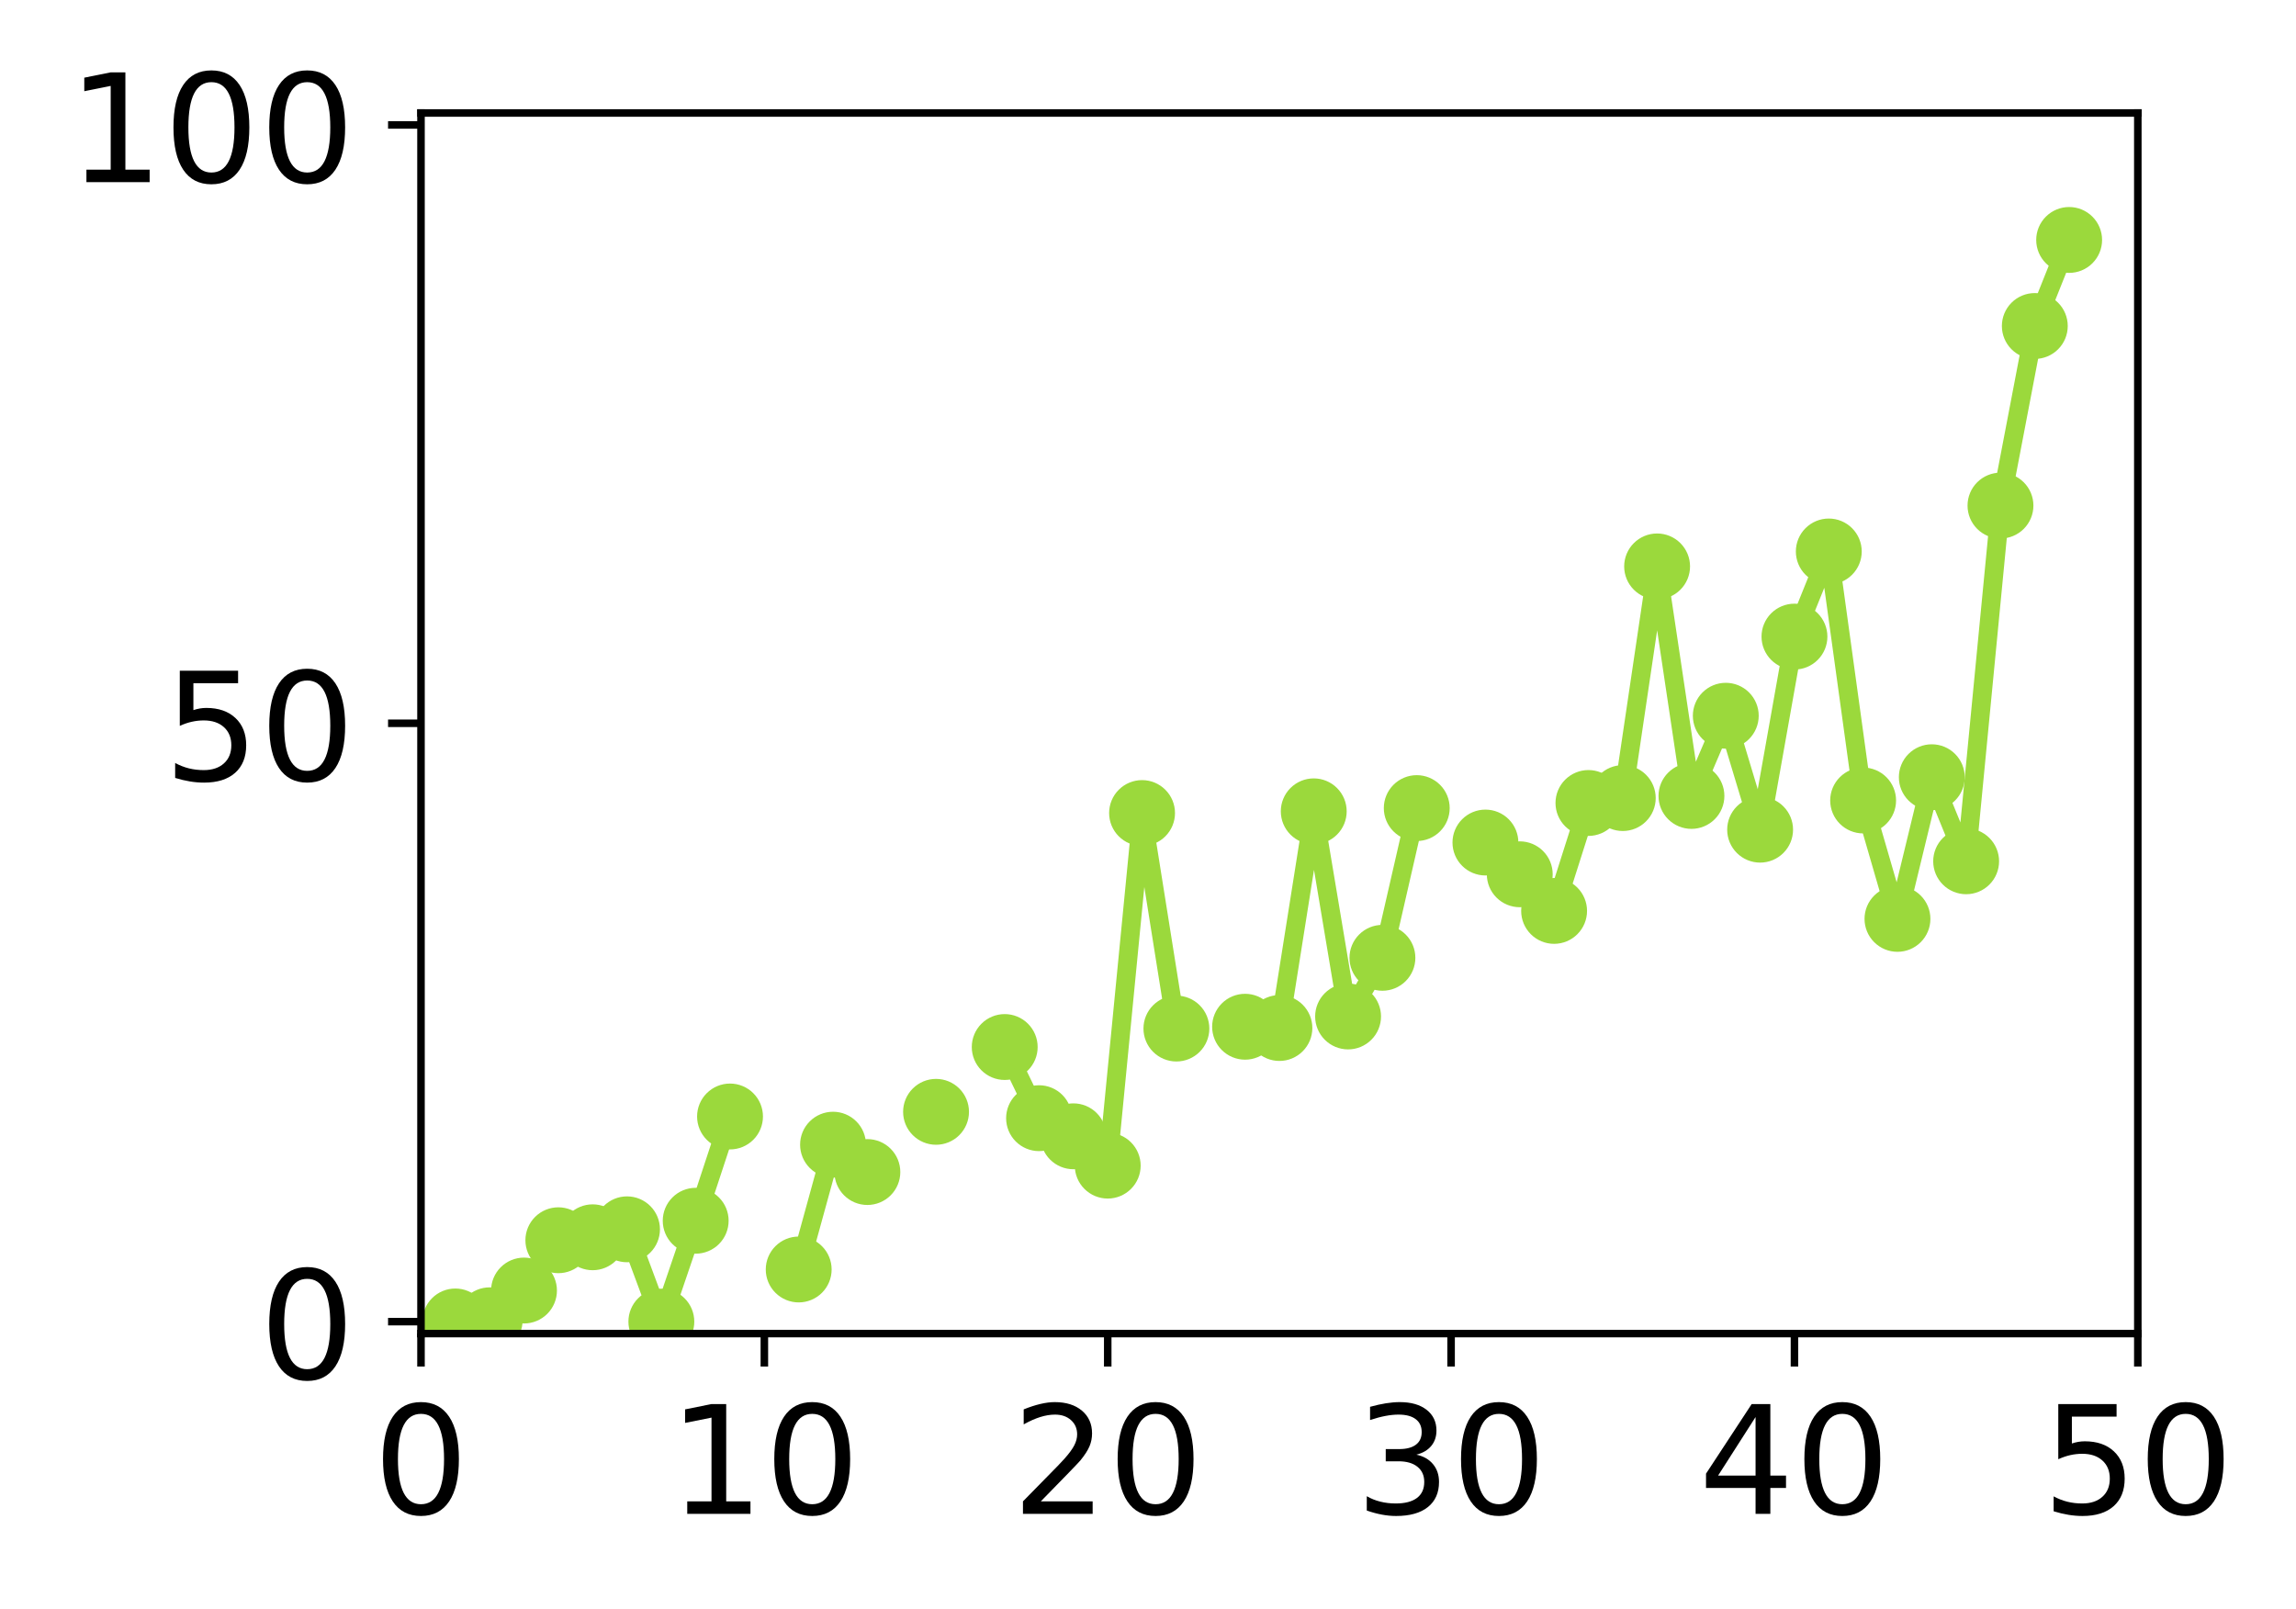 <?xml version="1.0" encoding="utf-8" standalone="no"?>
<!DOCTYPE svg PUBLIC "-//W3C//DTD SVG 1.1//EN"
  "http://www.w3.org/Graphics/SVG/1.1/DTD/svg11.dtd">
<!-- Created with matplotlib (http://matplotlib.org/) -->
<svg height="171pt" version="1.1" viewBox="0 0 244 171" width="244pt" xmlns="http://www.w3.org/2000/svg" xmlns:xlink="http://www.w3.org/1999/xlink">
 <defs>
  <style type="text/css">
*{stroke-linecap:butt;stroke-linejoin:round;}
  </style>
 </defs>
 <g id="figure_1">
  <g id="patch_1">
   <path d="M 0 171.411 
L 244.57 171.411 
L 244.57 0 
L 0 0 
z
" style="fill:#ffffff;"/>
  </g>
  <g id="axes_1">
   <g id="patch_2">
    <path d="M 44.74 141.726 
L 227.19 141.726 
L 227.19 12.007 
L 44.74 12.007 
z
" style="fill:#ffffff;"/>
   </g>
   <g id="matplotlib.axis_1">
    <g id="xtick_1">
     <g id="line2d_1">
      <defs>
       <path d="M 0 0 
L 0 3.5 
" id="m90a0ea1f1e" style="stroke:#000000;stroke-width:0.8;"/>
      </defs>
      <g>
       <use style="stroke:#000000;stroke-width:0.8;" x="44.74" xlink:href="#m90a0ea1f1e" y="141.726"/>
      </g>
     </g>
     <g id="text_1">
      <!-- 0 -->
      <defs>
       <path d="M 31.781 66.406 
Q 24.172 66.406 20.328 58.906 
Q 16.5 51.422 16.5 36.375 
Q 16.5 21.391 20.328 13.891 
Q 24.172 6.391 31.781 6.391 
Q 39.453 6.391 43.281 13.891 
Q 47.125 21.391 47.125 36.375 
Q 47.125 51.422 43.281 58.906 
Q 39.453 66.406 31.781 66.406 
z
M 31.781 74.219 
Q 44.047 74.219 50.516 64.516 
Q 56.984 54.828 56.984 36.375 
Q 56.984 17.969 50.516 8.266 
Q 44.047 -1.422 31.781 -1.422 
Q 19.531 -1.422 13.062 8.266 
Q 6.594 17.969 6.594 36.375 
Q 6.594 54.828 13.062 64.516 
Q 19.531 74.219 31.781 74.219 
z
" id="DejaVuSans-30"/>
      </defs>
      <g transform="translate(39.65 160.883)scale(0.16 -0.16)">
       <use xlink:href="#DejaVuSans-30"/>
      </g>
     </g>
    </g>
    <g id="xtick_2">
     <g id="line2d_2">
      <g>
       <use style="stroke:#000000;stroke-width:0.8;" x="81.23" xlink:href="#m90a0ea1f1e" y="141.726"/>
      </g>
     </g>
     <g id="text_2">
      <!-- 10 -->
      <defs>
       <path d="M 12.406 8.297 
L 28.516 8.297 
L 28.516 63.922 
L 10.984 60.406 
L 10.984 69.391 
L 28.422 72.906 
L 38.281 72.906 
L 38.281 8.297 
L 54.391 8.297 
L 54.391 0 
L 12.406 0 
z
" id="DejaVuSans-31"/>
      </defs>
      <g transform="translate(71.05 160.883)scale(0.16 -0.16)">
       <use xlink:href="#DejaVuSans-31"/>
       <use x="63.623" xlink:href="#DejaVuSans-30"/>
      </g>
     </g>
    </g>
    <g id="xtick_3">
     <g id="line2d_3">
      <g>
       <use style="stroke:#000000;stroke-width:0.8;" x="117.72" xlink:href="#m90a0ea1f1e" y="141.726"/>
      </g>
     </g>
     <g id="text_3">
      <!-- 20 -->
      <defs>
       <path d="M 19.188 8.297 
L 53.609 8.297 
L 53.609 0 
L 7.328 0 
L 7.328 8.297 
Q 12.938 14.109 22.625 23.891 
Q 32.328 33.688 34.812 36.531 
Q 39.547 41.844 41.422 45.531 
Q 43.312 49.219 43.312 52.781 
Q 43.312 58.594 39.234 62.25 
Q 35.156 65.922 28.609 65.922 
Q 23.969 65.922 18.812 64.312 
Q 13.672 62.703 7.812 59.422 
L 7.812 69.391 
Q 13.766 71.781 18.938 73 
Q 24.125 74.219 28.422 74.219 
Q 39.75 74.219 46.484 68.547 
Q 53.219 62.891 53.219 53.422 
Q 53.219 48.922 51.531 44.891 
Q 49.859 40.875 45.406 35.406 
Q 44.188 33.984 37.641 27.219 
Q 31.109 20.453 19.188 8.297 
z
" id="DejaVuSans-32"/>
      </defs>
      <g transform="translate(107.54 160.883)scale(0.16 -0.16)">
       <use xlink:href="#DejaVuSans-32"/>
       <use x="63.623" xlink:href="#DejaVuSans-30"/>
      </g>
     </g>
    </g>
    <g id="xtick_4">
     <g id="line2d_4">
      <g>
       <use style="stroke:#000000;stroke-width:0.8;" x="154.21" xlink:href="#m90a0ea1f1e" y="141.726"/>
      </g>
     </g>
     <g id="text_4">
      <!-- 30 -->
      <defs>
       <path d="M 40.578 39.312 
Q 47.656 37.797 51.625 33 
Q 55.609 28.219 55.609 21.188 
Q 55.609 10.406 48.188 4.484 
Q 40.766 -1.422 27.094 -1.422 
Q 22.516 -1.422 17.656 -0.516 
Q 12.797 0.391 7.625 2.203 
L 7.625 11.719 
Q 11.719 9.328 16.594 8.109 
Q 21.484 6.891 26.812 6.891 
Q 36.078 6.891 40.938 10.547 
Q 45.797 14.203 45.797 21.188 
Q 45.797 27.641 41.281 31.266 
Q 36.766 34.906 28.719 34.906 
L 20.219 34.906 
L 20.219 43.016 
L 29.109 43.016 
Q 36.375 43.016 40.234 45.922 
Q 44.094 48.828 44.094 54.297 
Q 44.094 59.906 40.109 62.906 
Q 36.141 65.922 28.719 65.922 
Q 24.656 65.922 20.016 65.031 
Q 15.375 64.156 9.812 62.312 
L 9.812 71.094 
Q 15.438 72.656 20.344 73.438 
Q 25.25 74.219 29.594 74.219 
Q 40.828 74.219 47.359 69.109 
Q 53.906 64.016 53.906 55.328 
Q 53.906 49.266 50.438 45.094 
Q 46.969 40.922 40.578 39.312 
z
" id="DejaVuSans-33"/>
      </defs>
      <g transform="translate(144.03 160.883)scale(0.16 -0.16)">
       <use xlink:href="#DejaVuSans-33"/>
       <use x="63.623" xlink:href="#DejaVuSans-30"/>
      </g>
     </g>
    </g>
    <g id="xtick_5">
     <g id="line2d_5">
      <g>
       <use style="stroke:#000000;stroke-width:0.8;" x="190.7" xlink:href="#m90a0ea1f1e" y="141.726"/>
      </g>
     </g>
     <g id="text_5">
      <!-- 40 -->
      <defs>
       <path d="M 37.797 64.312 
L 12.891 25.391 
L 37.797 25.391 
z
M 35.203 72.906 
L 47.609 72.906 
L 47.609 25.391 
L 58.016 25.391 
L 58.016 17.188 
L 47.609 17.188 
L 47.609 0 
L 37.797 0 
L 37.797 17.188 
L 4.891 17.188 
L 4.891 26.703 
z
" id="DejaVuSans-34"/>
      </defs>
      <g transform="translate(180.52 160.883)scale(0.16 -0.16)">
       <use xlink:href="#DejaVuSans-34"/>
       <use x="63.623" xlink:href="#DejaVuSans-30"/>
      </g>
     </g>
    </g>
    <g id="xtick_6">
     <g id="line2d_6">
      <g>
       <use style="stroke:#000000;stroke-width:0.8;" x="227.19" xlink:href="#m90a0ea1f1e" y="141.726"/>
      </g>
     </g>
     <g id="text_6">
      <!-- 50 -->
      <defs>
       <path d="M 10.797 72.906 
L 49.516 72.906 
L 49.516 64.594 
L 19.828 64.594 
L 19.828 46.734 
Q 21.969 47.469 24.109 47.828 
Q 26.266 48.188 28.422 48.188 
Q 40.625 48.188 47.75 41.5 
Q 54.891 34.812 54.891 23.391 
Q 54.891 11.625 47.562 5.094 
Q 40.234 -1.422 26.906 -1.422 
Q 22.312 -1.422 17.547 -0.641 
Q 12.797 0.141 7.719 1.703 
L 7.719 11.625 
Q 12.109 9.234 16.797 8.062 
Q 21.484 6.891 26.703 6.891 
Q 35.156 6.891 40.078 11.328 
Q 45.016 15.766 45.016 23.391 
Q 45.016 31 40.078 35.438 
Q 35.156 39.891 26.703 39.891 
Q 22.75 39.891 18.812 39.016 
Q 14.891 38.141 10.797 36.281 
z
" id="DejaVuSans-35"/>
      </defs>
      <g transform="translate(217.01 160.883)scale(0.16 -0.16)">
       <use xlink:href="#DejaVuSans-35"/>
       <use x="63.623" xlink:href="#DejaVuSans-30"/>
      </g>
     </g>
    </g>
   </g>
   <g id="matplotlib.axis_2">
    <g id="ytick_1">
     <g id="line2d_7">
      <defs>
       <path d="M 0 0 
L -3.5 0 
" id="m5fc51aaa10" style="stroke:#000000;stroke-width:0.8;"/>
      </defs>
      <g>
       <use style="stroke:#000000;stroke-width:0.8;" x="44.74" xlink:href="#m5fc51aaa10" y="140.454"/>
      </g>
     </g>
     <g id="text_7">
      <!-- 0 -->
      <g transform="translate(27.56 146.533)scale(0.16 -0.16)">
       <use xlink:href="#DejaVuSans-30"/>
      </g>
     </g>
    </g>
    <g id="ytick_2">
     <g id="line2d_8">
      <g>
       <use style="stroke:#000000;stroke-width:0.8;" x="44.74" xlink:href="#m5fc51aaa10" y="76.866"/>
      </g>
     </g>
     <g id="text_8">
      <!-- 50 -->
      <g transform="translate(17.38 82.945)scale(0.16 -0.16)">
       <use xlink:href="#DejaVuSans-35"/>
       <use x="63.623" xlink:href="#DejaVuSans-30"/>
      </g>
     </g>
    </g>
    <g id="ytick_3">
     <g id="line2d_9">
      <g>
       <use style="stroke:#000000;stroke-width:0.8;" x="44.74" xlink:href="#m5fc51aaa10" y="13.279"/>
      </g>
     </g>
     <g id="text_9">
      <!-- 100 -->
      <g transform="translate(7.2 19.358)scale(0.16 -0.16)">
       <use xlink:href="#DejaVuSans-31"/>
       <use x="63.623" xlink:href="#DejaVuSans-30"/>
       <use x="127.246" xlink:href="#DejaVuSans-30"/>
      </g>
     </g>
    </g>
   </g>
   <g id="line2d_10">
    <path clip-path="url(#p20db60bebc)" d="M 48.389 140.437 
L 52.038 140.313 
L 55.687 137.151 
L 59.336 131.806 
L 62.985 131.491 
L 66.634 130.644 
L 70.283 140.454 
L 73.932 129.734 
L 77.581 118.654 
M 84.879 134.913 
L 88.528 121.65 
L 92.177 124.558 
M 99.475 118.159 
M 106.773 111.272 
L 110.422 118.834 
L 114.071 120.76 
L 117.72 123.876 
L 121.369 86.405 
L 125.018 109.309 
M 132.316 109.116 
L 135.965 109.251 
L 139.614 86.223 
L 143.263 108.024 
L 146.912 101.791 
L 150.561 85.88 
M 157.859 89.54 
L 161.508 92.914 
L 165.157 96.806 
L 168.806 85.337 
L 172.455 84.815 
L 176.104 60.196 
L 179.753 84.588 
L 183.402 76.065 
L 187.051 88.173 
L 190.7 67.655 
L 194.349 58.608 
L 197.998 85.07 
L 201.647 97.653 
L 205.296 82.599 
L 208.945 91.532 
L 212.594 53.731 
L 216.243 34.645 
L 219.892 25.501 
" style="fill:none;stroke:#9bd93c;stroke-linecap:square;stroke-width:2;"/>
    <defs>
     <path d="M 0 3 
C 0.796 3 1.559 2.684 2.121 2.121 
C 2.684 1.559 3 0.796 3 0 
C 3 -0.796 2.684 -1.559 2.121 -2.121 
C 1.559 -2.684 0.796 -3 0 -3 
C -0.796 -3 -1.559 -2.684 -2.121 -2.121 
C -2.684 -1.559 -3 -0.796 -3 0 
C -3 0.796 -2.684 1.559 -2.121 2.121 
C -1.559 2.684 -0.796 3 0 3 
z
" id="m69a188174b" style="stroke:#9bd93c;"/>
    </defs>
    <g clip-path="url(#p20db60bebc)">
     <use style="fill:#9bd93c;stroke:#9bd93c;" x="48.389" xlink:href="#m69a188174b" y="140.437"/>
     <use style="fill:#9bd93c;stroke:#9bd93c;" x="52.038" xlink:href="#m69a188174b" y="140.313"/>
     <use style="fill:#9bd93c;stroke:#9bd93c;" x="55.687" xlink:href="#m69a188174b" y="137.151"/>
     <use style="fill:#9bd93c;stroke:#9bd93c;" x="59.336" xlink:href="#m69a188174b" y="131.806"/>
     <use style="fill:#9bd93c;stroke:#9bd93c;" x="62.985" xlink:href="#m69a188174b" y="131.491"/>
     <use style="fill:#9bd93c;stroke:#9bd93c;" x="66.634" xlink:href="#m69a188174b" y="130.644"/>
     <use style="fill:#9bd93c;stroke:#9bd93c;" x="70.283" xlink:href="#m69a188174b" y="140.454"/>
     <use style="fill:#9bd93c;stroke:#9bd93c;" x="73.932" xlink:href="#m69a188174b" y="129.734"/>
     <use style="fill:#9bd93c;stroke:#9bd93c;" x="77.581" xlink:href="#m69a188174b" y="118.654"/>
     <use style="fill:#9bd93c;stroke:#9bd93c;" x="84.879" xlink:href="#m69a188174b" y="134.913"/>
     <use style="fill:#9bd93c;stroke:#9bd93c;" x="88.528" xlink:href="#m69a188174b" y="121.65"/>
     <use style="fill:#9bd93c;stroke:#9bd93c;" x="92.177" xlink:href="#m69a188174b" y="124.558"/>
     <use style="fill:#9bd93c;stroke:#9bd93c;" x="99.475" xlink:href="#m69a188174b" y="118.159"/>
     <use style="fill:#9bd93c;stroke:#9bd93c;" x="106.773" xlink:href="#m69a188174b" y="111.272"/>
     <use style="fill:#9bd93c;stroke:#9bd93c;" x="110.422" xlink:href="#m69a188174b" y="118.834"/>
     <use style="fill:#9bd93c;stroke:#9bd93c;" x="114.071" xlink:href="#m69a188174b" y="120.76"/>
     <use style="fill:#9bd93c;stroke:#9bd93c;" x="117.72" xlink:href="#m69a188174b" y="123.876"/>
     <use style="fill:#9bd93c;stroke:#9bd93c;" x="121.369" xlink:href="#m69a188174b" y="86.405"/>
     <use style="fill:#9bd93c;stroke:#9bd93c;" x="125.018" xlink:href="#m69a188174b" y="109.309"/>
     <use style="fill:#9bd93c;stroke:#9bd93c;" x="132.316" xlink:href="#m69a188174b" y="109.116"/>
     <use style="fill:#9bd93c;stroke:#9bd93c;" x="135.965" xlink:href="#m69a188174b" y="109.251"/>
     <use style="fill:#9bd93c;stroke:#9bd93c;" x="139.614" xlink:href="#m69a188174b" y="86.223"/>
     <use style="fill:#9bd93c;stroke:#9bd93c;" x="143.263" xlink:href="#m69a188174b" y="108.024"/>
     <use style="fill:#9bd93c;stroke:#9bd93c;" x="146.912" xlink:href="#m69a188174b" y="101.791"/>
     <use style="fill:#9bd93c;stroke:#9bd93c;" x="150.561" xlink:href="#m69a188174b" y="85.88"/>
     <use style="fill:#9bd93c;stroke:#9bd93c;" x="157.859" xlink:href="#m69a188174b" y="89.54"/>
     <use style="fill:#9bd93c;stroke:#9bd93c;" x="161.508" xlink:href="#m69a188174b" y="92.914"/>
     <use style="fill:#9bd93c;stroke:#9bd93c;" x="165.157" xlink:href="#m69a188174b" y="96.806"/>
     <use style="fill:#9bd93c;stroke:#9bd93c;" x="168.806" xlink:href="#m69a188174b" y="85.337"/>
     <use style="fill:#9bd93c;stroke:#9bd93c;" x="172.455" xlink:href="#m69a188174b" y="84.815"/>
     <use style="fill:#9bd93c;stroke:#9bd93c;" x="176.104" xlink:href="#m69a188174b" y="60.196"/>
     <use style="fill:#9bd93c;stroke:#9bd93c;" x="179.753" xlink:href="#m69a188174b" y="84.588"/>
     <use style="fill:#9bd93c;stroke:#9bd93c;" x="183.402" xlink:href="#m69a188174b" y="76.065"/>
     <use style="fill:#9bd93c;stroke:#9bd93c;" x="187.051" xlink:href="#m69a188174b" y="88.173"/>
     <use style="fill:#9bd93c;stroke:#9bd93c;" x="190.7" xlink:href="#m69a188174b" y="67.655"/>
     <use style="fill:#9bd93c;stroke:#9bd93c;" x="194.349" xlink:href="#m69a188174b" y="58.608"/>
     <use style="fill:#9bd93c;stroke:#9bd93c;" x="197.998" xlink:href="#m69a188174b" y="85.07"/>
     <use style="fill:#9bd93c;stroke:#9bd93c;" x="201.647" xlink:href="#m69a188174b" y="97.653"/>
     <use style="fill:#9bd93c;stroke:#9bd93c;" x="205.296" xlink:href="#m69a188174b" y="82.599"/>
     <use style="fill:#9bd93c;stroke:#9bd93c;" x="208.945" xlink:href="#m69a188174b" y="91.532"/>
     <use style="fill:#9bd93c;stroke:#9bd93c;" x="212.594" xlink:href="#m69a188174b" y="53.731"/>
     <use style="fill:#9bd93c;stroke:#9bd93c;" x="216.243" xlink:href="#m69a188174b" y="34.645"/>
     <use style="fill:#9bd93c;stroke:#9bd93c;" x="219.892" xlink:href="#m69a188174b" y="25.501"/>
    </g>
   </g>
   <g id="patch_3">
    <path d="M 44.74 141.726 
L 44.74 12.007 
" style="fill:none;stroke:#000000;stroke-linecap:square;stroke-linejoin:miter;stroke-width:0.8;"/>
   </g>
   <g id="patch_4">
    <path d="M 227.19 141.726 
L 227.19 12.007 
" style="fill:none;stroke:#000000;stroke-linecap:square;stroke-linejoin:miter;stroke-width:0.8;"/>
   </g>
   <g id="patch_5">
    <path d="M 44.74 141.726 
L 227.19 141.726 
" style="fill:none;stroke:#000000;stroke-linecap:square;stroke-linejoin:miter;stroke-width:0.8;"/>
   </g>
   <g id="patch_6">
    <path d="M 44.74 12.007 
L 227.19 12.007 
" style="fill:none;stroke:#000000;stroke-linecap:square;stroke-linejoin:miter;stroke-width:0.8;"/>
   </g>
  </g>
 </g>
 <defs>
  <clipPath id="p20db60bebc">
   <rect height="129.719" width="182.45" x="44.74" y="12.007"/>
  </clipPath>
 </defs>
</svg>
